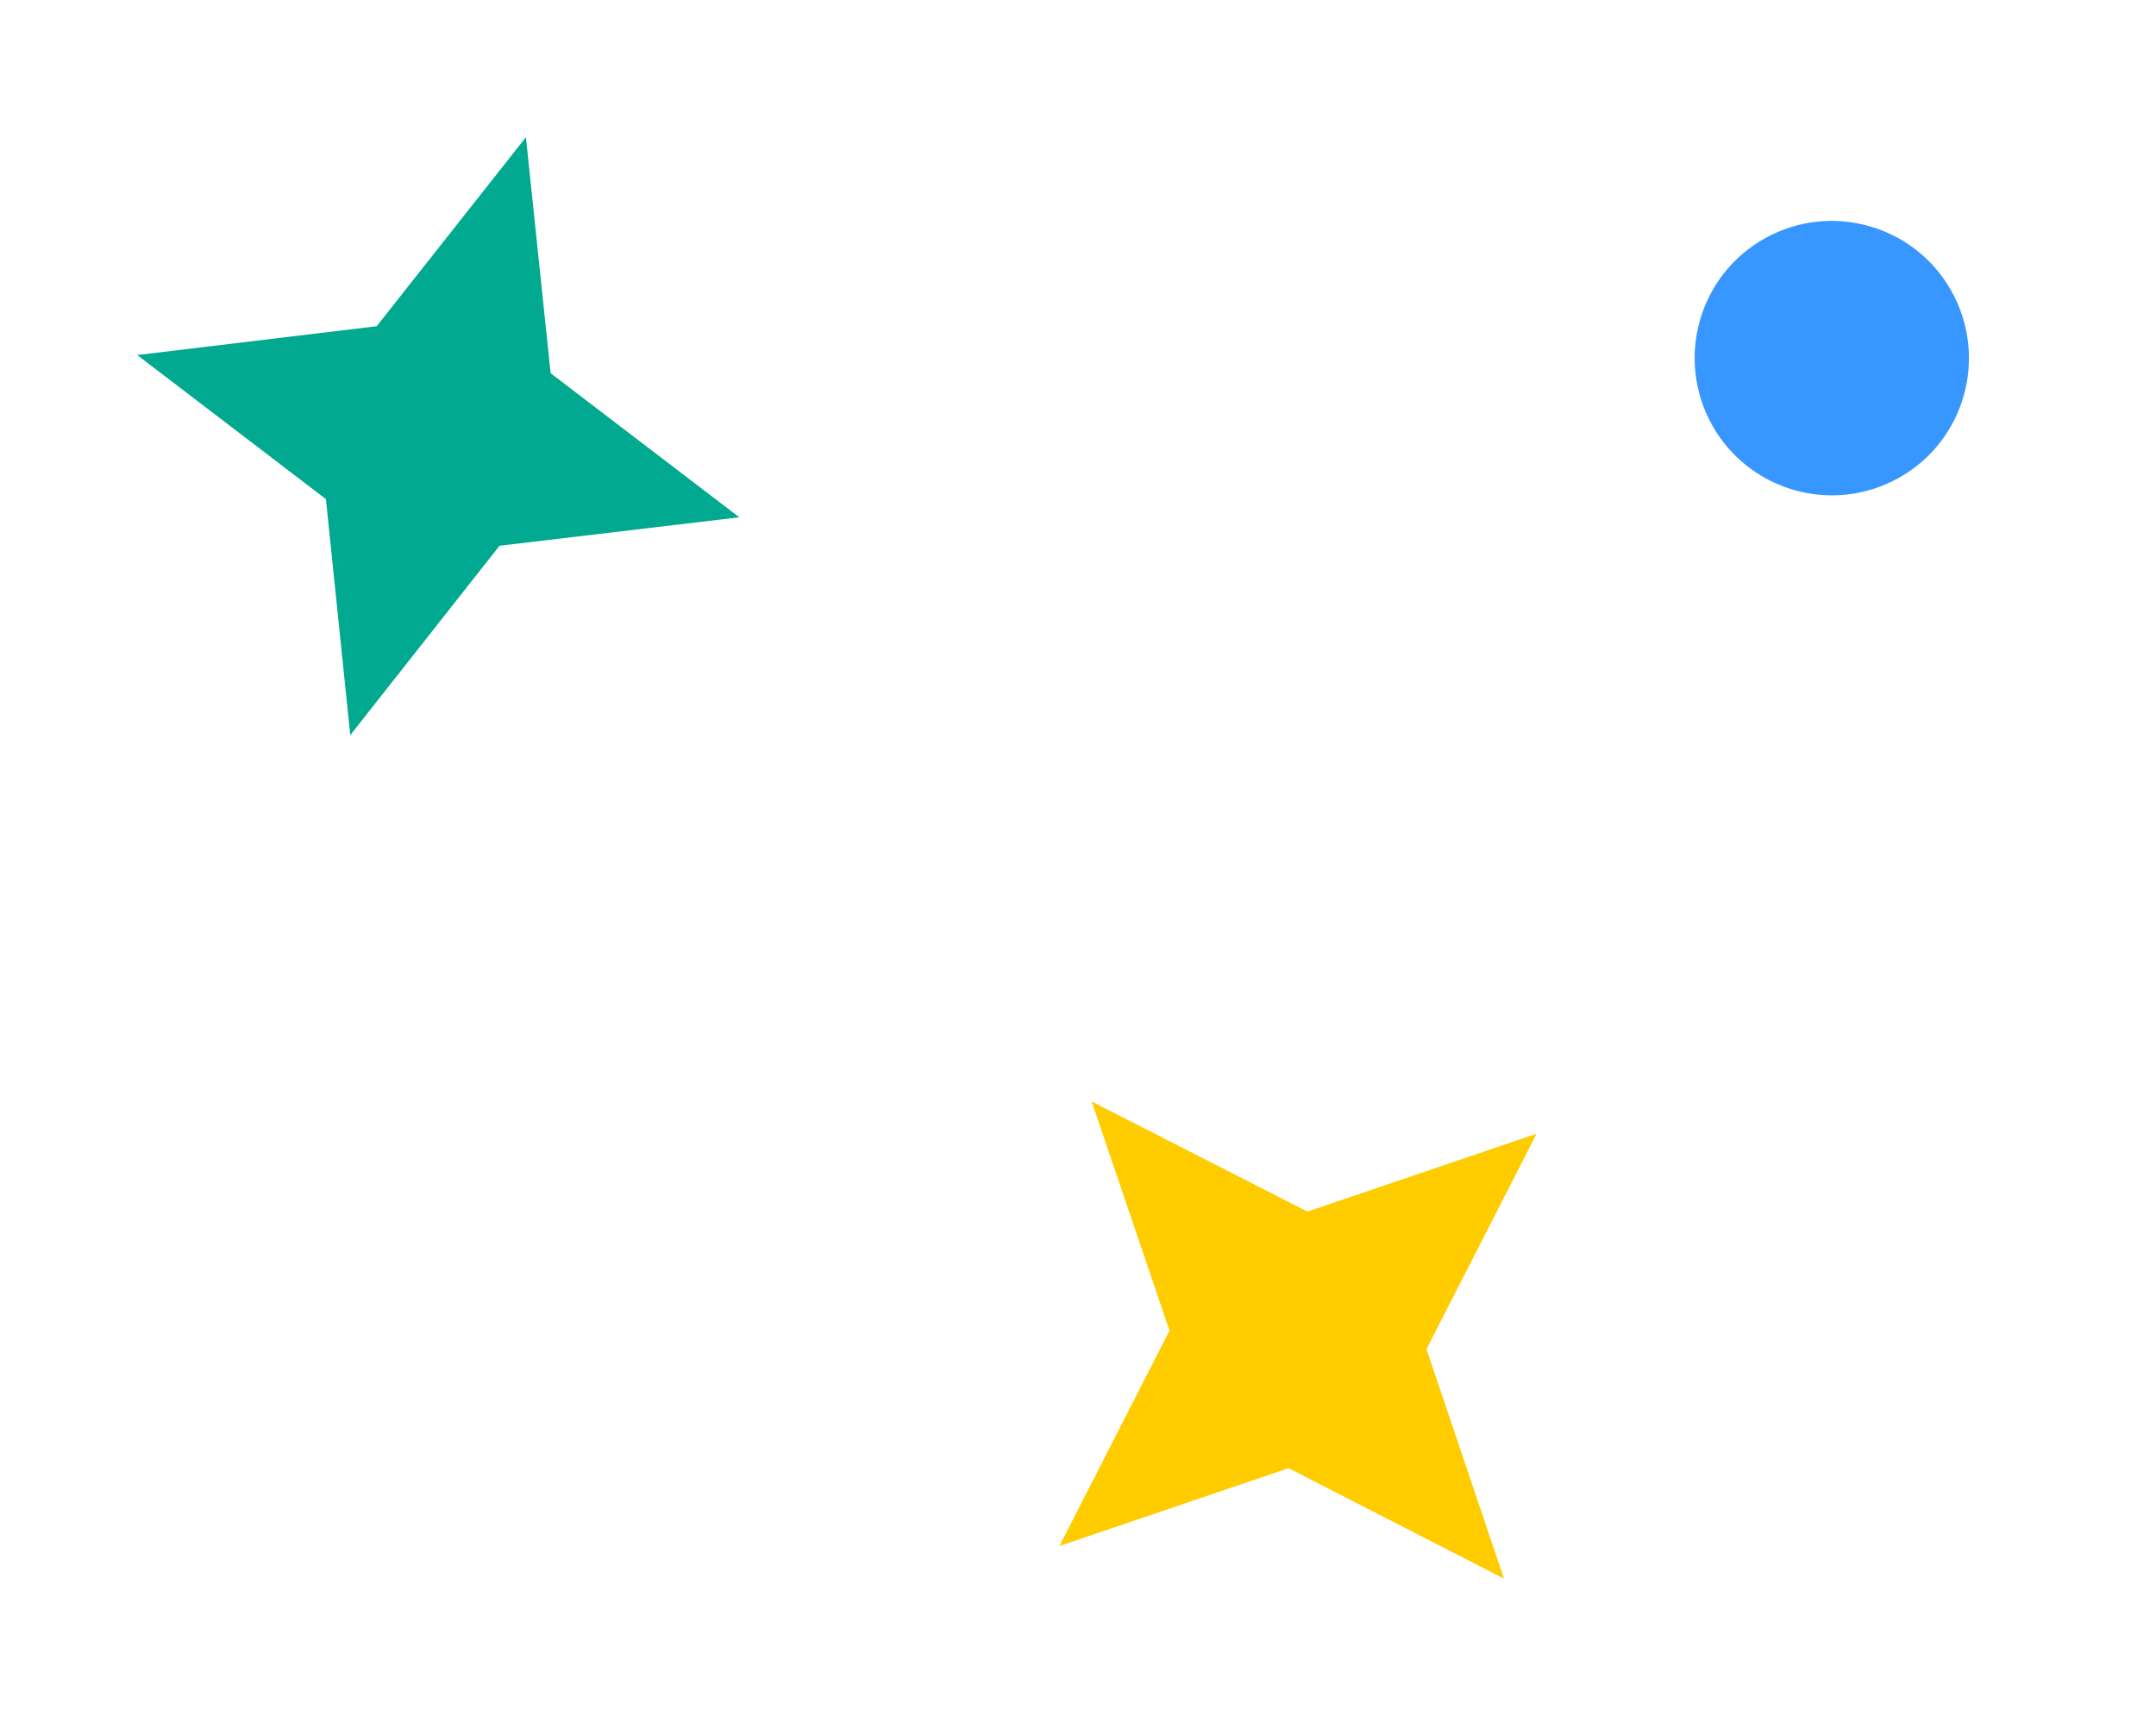 <svg width="62.845" height="50.02" viewBox="0 0 62.845 50.02" fill="none" xmlns="http://www.w3.org/2000/svg" xmlns:xlink="http://www.w3.org/1999/xlink">
	<desc>
			Created with Pixso.
	</desc>
	<defs>
		<filter id="filter_1312_115876_dd" x="0" y="0" width="62.845" height="50.02" filterUnits="userSpaceOnUse" color-interpolation-filters="sRGB">
			<feFlood flood-opacity="0" result="BackgroundImageFix"/>
			<feColorMatrix in="SourceAlpha" type="matrix" values="0 0 0 0 0 0 0 0 0 0 0 0 0 0 0 0 0 0 127 0" result="hardAlpha"/>
			<feOffset dx="0" dy="4"/>
			<feGaussianBlur stdDeviation="1.333"/>
			<feComposite in2="hardAlpha" operator="out" k2="-1" k3="1"/>
			<feColorMatrix type="matrix" values="0 0 0 0 0 0 0 0 0 0 0 0 0 0 0 0 0 0 0.25 0"/>
			<feBlend mode="normal" in2="BackgroundImageFix" result="effect_dropShadow_1"/>
			<feBlend mode="normal" in="SourceGraphic" in2="effect_dropShadow_1" result="shape"/>
		</filter>
	</defs>
	<g filter="url(#filter_1312_115876_dd)">
		<path id="Vector" d="M55.35 9.93C53.42 11.01 50.99 10.32 49.91 8.4C48.83 6.47 49.51 4.03 51.44 2.95C53.37 1.87 55.8 2.56 56.88 4.48C57.96 6.41 57.28 8.85 55.35 9.93Z" fill="#3897FF" fill-opacity="1" fill-rule="evenodd"/>
		<path id="Vector" d="M30.88 41.07L34.09 34.79L31.82 28.11L38.11 31.32L44.79 29.05L41.58 35.33L43.84 42.02L37.56 38.8L30.88 41.07Z" fill="#FFCC00" fill-opacity="1" fill-rule="nonzero"/>
		<path id="Vector" d="M10.21 17.43L9.5 10.55L4 6.35L10.98 5.51L15.33 0L16.05 6.88L21.55 11.08L14.56 11.91L10.21 17.43Z" fill="#00A98F" fill-opacity="1" fill-rule="nonzero"/>
	</g>
</svg>
